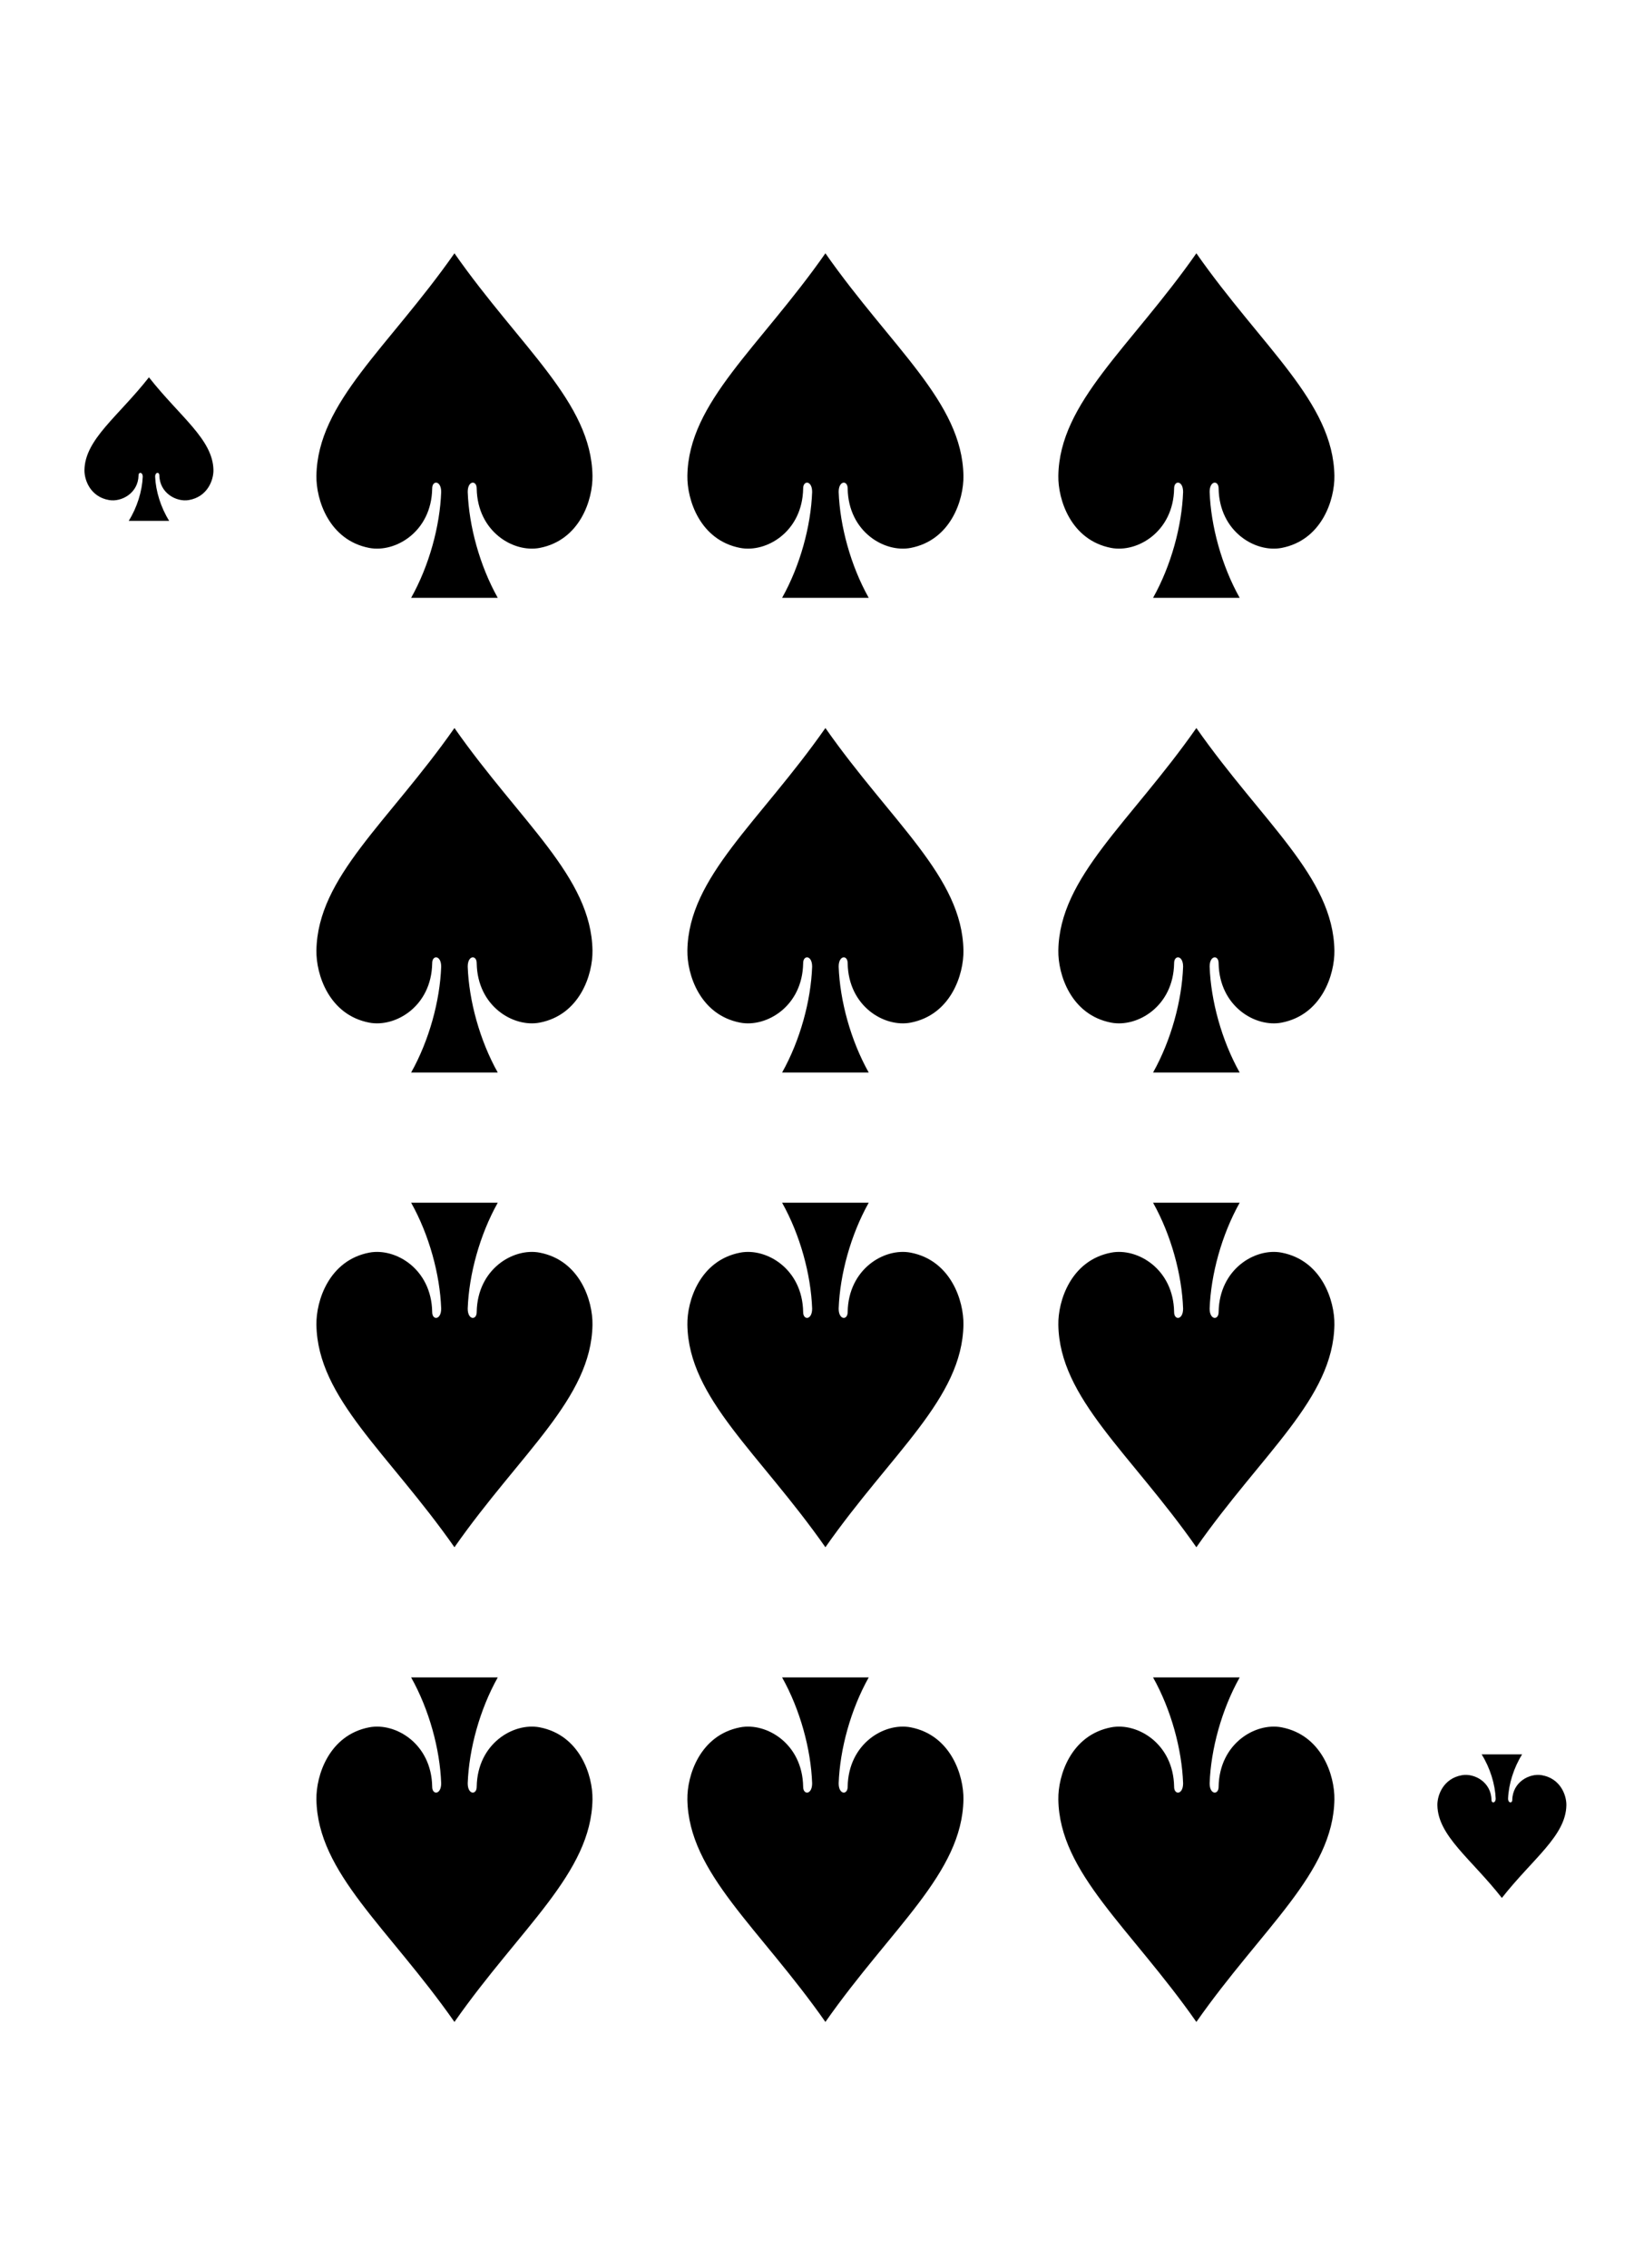 <?xml version="1.0" encoding="utf-8"?>
<!-- Generator: Adobe Illustrator 16.0.0, SVG Export Plug-In . SVG Version: 6.00 Build 0)  -->
<!DOCTYPE svg PUBLIC "-//W3C//DTD SVG 1.1//EN" "http://www.w3.org/Graphics/SVG/1.1/DTD/svg11.dtd">
<svg version="1.1" id="Layer_1" xmlns:sketch="http://www.bohemiancoding.com/sketch/ns"
	 xmlns="http://www.w3.org/2000/svg" xmlns:xlink="http://www.w3.org/1999/xlink" x="0px" y="0px" width="227px" height="315px"
	 viewBox="0 0 227 315" enable-background="new 0 0 227 315" xml:space="preserve">
<title>Trim</title>
<desc>Created with Sketch.</desc>
<g id="Page-1" sketch:type="MSPage">
	<g id="Spades" transform="translate(10, 26)" sketch:type="MSLayerGroup">
		<g id="_x31_0" transform="translate(1, 9)" sketch:type="MSShapeGroup">
			<path id="path7293-3-2" d="M52.133,0.18C42.948,13.295,33.12,20.842,32.957,31.074c-0.055,3.313,1.734,8.945,7.338,10.023
				c3.635,0.696,8.641-2.25,8.746-8.236c-0.016-1.191,1.26-1.161,1.249,0.472c-0.171,4.722-1.664,10.219-4.173,14.694h12.032
				c-2.509-4.475-4.001-9.972-4.173-14.694c-0.012-1.633,1.264-1.664,1.249-0.472c0.104,5.986,5.11,8.932,8.746,8.236
				c5.604-1.078,7.393-6.709,7.338-10.023C71.145,20.842,61.317,13.295,52.133,0.18L52.133,0.18z"/>
			<path id="path7295-4-8" d="M9.692,17.403c-4.292,5.465-8.883,8.609-8.959,12.873c-0.026,1.38,0.81,3.727,3.428,4.176
				c1.699,0.29,4.038-0.938,4.086-3.432c-0.01-0.497,0.589-0.484,0.583,0.196c-0.08,1.968-0.777,4.258-1.949,6.123h5.622
				c-1.172-1.864-1.87-4.155-1.95-6.123c-0.01-0.68,0.591-0.693,0.583-0.196c0.049,2.494,2.388,3.722,4.086,3.432
				c2.618-0.449,3.454-2.796,3.429-4.176C18.575,26.013,13.984,22.868,9.692,17.403L9.692,17.403z"/>
			<path id="path7297-5-1" d="M52.133,179.885c-9.185-13.115-19.013-20.662-19.176-30.895c-0.055-3.313,1.734-8.945,7.338-10.022
				c3.635-0.696,8.641,2.25,8.746,8.235c-0.016,1.192,1.26,1.161,1.249-0.472c-0.171-4.722-1.664-10.219-4.173-14.693h12.032
				c-2.509,4.475-4.001,9.972-4.173,14.693c-0.012,1.633,1.264,1.664,1.249,0.472c0.104-5.985,5.11-8.932,8.746-8.235
				c5.604,1.077,7.393,6.709,7.338,10.022C71.145,159.223,61.317,166.77,52.133,179.885L52.133,179.885z"/>
			<path id="path7299-3-5" d="M197.645,228.59c-4.291-5.464-8.883-8.609-8.959-12.872c-0.026-1.38,0.811-3.728,3.428-4.177
				c1.699-0.289,4.038,0.938,4.087,3.433c-0.011,0.496,0.589,0.483,0.583-0.197c-0.08-1.968-0.777-4.258-1.949-6.122h5.621
				c-1.172,1.864-1.869,4.154-1.949,6.122c-0.01,0.681,0.59,0.693,0.583,0.197c0.049-2.494,2.388-3.722,4.087-3.433
				c2.617,0.449,3.453,2.797,3.428,4.177C206.527,219.98,201.936,223.126,197.645,228.59L197.645,228.59z"/>
			<path id="path7301-4-0" d="M155.203,0.18c-9.185,13.115-19.012,20.662-19.176,30.894c-0.055,3.313,1.734,8.945,7.339,10.023
				c3.636,0.696,8.642-2.25,8.745-8.236c-0.016-1.191,1.261-1.161,1.249,0.472c-0.171,4.722-1.664,10.219-4.173,14.694h12.032
				c-2.509-4.475-4.001-9.972-4.173-14.694c-0.012-1.633,1.264-1.664,1.248-0.472c0.105,5.986,5.11,8.932,8.746,8.236
				c5.604-1.078,7.393-6.709,7.338-10.023C174.216,20.842,164.389,13.295,155.203,0.18L155.203,0.18z"/>
			<path id="path7303-7-8" d="M52.133,66.109C42.948,79.224,33.12,86.771,32.957,97.003c-0.055,3.313,1.734,8.945,7.338,10.022
				c3.635,0.696,8.641-2.25,8.746-8.236c-0.016-1.192,1.26-1.161,1.249,0.472c-0.171,4.721-1.664,10.219-4.173,14.693h12.032
				c-2.509-4.475-4.001-9.972-4.173-14.693c-0.012-1.633,1.264-1.664,1.249-0.472c0.104,5.985,5.11,8.932,8.746,8.236
				c5.604-1.078,7.393-6.709,7.338-10.022C71.145,86.771,61.317,79.224,52.133,66.109L52.133,66.109z"/>
			<path id="path7309-8-5" d="M155.203,66.109c-9.185,13.115-19.012,20.663-19.176,30.895c-0.055,3.313,1.734,8.945,7.339,10.022
				c3.636,0.696,8.642-2.25,8.745-8.236c-0.016-1.192,1.261-1.161,1.249,0.472c-0.171,4.721-1.664,10.219-4.173,14.693h12.032
				c-2.509-4.475-4.001-9.972-4.173-14.693c-0.012-1.633,1.264-1.664,1.248-0.472c0.105,5.985,5.11,8.932,8.746,8.236
				c5.604-1.078,7.393-6.709,7.338-10.022C174.216,86.771,164.389,79.224,155.203,66.109L155.203,66.109z"/>
			<path id="path7313-6-8" d="M52.133,245.813c-9.185-13.115-19.013-20.663-19.176-30.895c-0.055-3.313,1.734-8.944,7.338-10.022
				c3.635-0.696,8.641,2.25,8.746,8.236c-0.016,1.191,1.26,1.16,1.249-0.473c-0.171-4.721-1.664-10.219-4.173-14.693h12.032
				c-2.509,4.475-4.001,9.973-4.173,14.693c-0.012,1.633,1.264,1.664,1.249,0.473c0.104-5.986,5.11-8.933,8.746-8.236
				c5.604,1.078,7.393,6.709,7.338,10.022C71.145,225.15,61.317,232.698,52.133,245.813L52.133,245.813z"/>
			<path id="path7315-7-3" d="M155.203,245.813c-9.185-13.115-19.012-20.663-19.176-30.895c-0.055-3.313,1.734-8.944,7.339-10.022
				c3.636-0.696,8.642,2.25,8.745,8.236c-0.016,1.191,1.261,1.16,1.249-0.473c-0.171-4.721-1.664-10.219-4.173-14.693h12.032
				c-2.509,4.475-4.001,9.973-4.173,14.693c-0.012,1.633,1.264,1.664,1.248,0.473c0.105-5.986,5.11-8.933,8.746-8.236
				c5.604,1.078,7.393,6.709,7.338,10.022C174.216,225.15,164.389,232.698,155.203,245.813L155.203,245.813z"/>
			<path id="path7319-5-6" d="M155.203,179.885c-9.185-13.115-19.012-20.662-19.176-30.895c-0.055-3.313,1.734-8.945,7.339-10.022
				c3.636-0.696,8.642,2.25,8.745,8.235c-0.016,1.192,1.261,1.161,1.249-0.472c-0.171-4.722-1.664-10.219-4.173-14.693h12.032
				c-2.509,4.475-4.001,9.972-4.173,14.693c-0.012,1.633,1.264,1.664,1.248,0.472c0.105-5.985,5.11-8.932,8.746-8.235
				c5.604,1.077,7.393,6.709,7.338,10.022C174.216,159.223,164.389,166.77,155.203,179.885L155.203,179.885z"/>
		</g>
	</g>
</g>
<path id="path7301-4-0_1_" d="M114.668,35.18c-9.185,13.115-19.012,20.662-19.176,30.894c-0.055,3.313,1.734,8.945,7.339,10.023
	c3.636,0.696,8.642-2.25,8.745-8.236c-0.016-1.191,1.261-1.161,1.249,0.472c-0.171,4.722-1.664,10.219-4.173,14.694h12.032
	c-2.509-4.475-4.001-9.972-4.173-14.694c-0.012-1.633,1.264-1.664,1.248-0.472c0.105,5.986,5.11,8.932,8.746,8.236
	c5.604-1.078,7.393-6.709,7.338-10.023C133.681,55.842,123.854,48.295,114.668,35.18L114.668,35.18z"/>
<path id="path7309-8-5_1_" d="M114.668,101.109c-9.185,13.115-19.012,20.663-19.176,30.895c-0.055,3.313,1.734,8.945,7.339,10.022
	c3.636,0.696,8.642-2.25,8.745-8.236c-0.016-1.192,1.261-1.161,1.249,0.472c-0.171,4.721-1.664,10.219-4.173,14.693h12.032
	c-2.509-4.475-4.001-9.972-4.173-14.693c-0.012-1.633,1.264-1.664,1.248-0.472c0.105,5.985,5.11,8.932,8.746,8.236
	c5.604-1.078,7.393-6.709,7.338-10.022C133.681,121.771,123.854,114.224,114.668,101.109L114.668,101.109z"/>
<path id="path7315-7-3_1_" d="M114.668,280.813c-9.185-13.115-19.012-20.663-19.176-30.895c-0.055-3.313,1.734-8.944,7.339-10.022
	c3.636-0.696,8.642,2.25,8.745,8.236c-0.016,1.191,1.261,1.16,1.249-0.473c-0.171-4.721-1.664-10.219-4.173-14.693h12.032
	c-2.509,4.475-4.001,9.973-4.173,14.693c-0.012,1.633,1.264,1.664,1.248,0.473c0.105-5.986,5.11-8.933,8.746-8.236
	c5.604,1.078,7.393,6.709,7.338,10.022C133.681,260.15,123.854,267.698,114.668,280.813L114.668,280.813z"/>
<path id="path7319-5-6_1_" d="M114.668,214.885c-9.185-13.115-19.012-20.662-19.176-30.895c-0.055-3.313,1.734-8.945,7.339-10.022
	c3.636-0.696,8.642,2.25,8.745,8.235c-0.016,1.192,1.261,1.161,1.249-0.472c-0.171-4.722-1.664-10.219-4.173-14.693h12.032
	c-2.509,4.475-4.001,9.972-4.173,14.693c-0.012,1.633,1.264,1.664,1.248,0.472c0.105-5.985,5.11-8.932,8.746-8.235
	c5.604,1.077,7.393,6.709,7.338,10.022C133.681,194.223,123.854,201.77,114.668,214.885L114.668,214.885z"/>
</svg>
